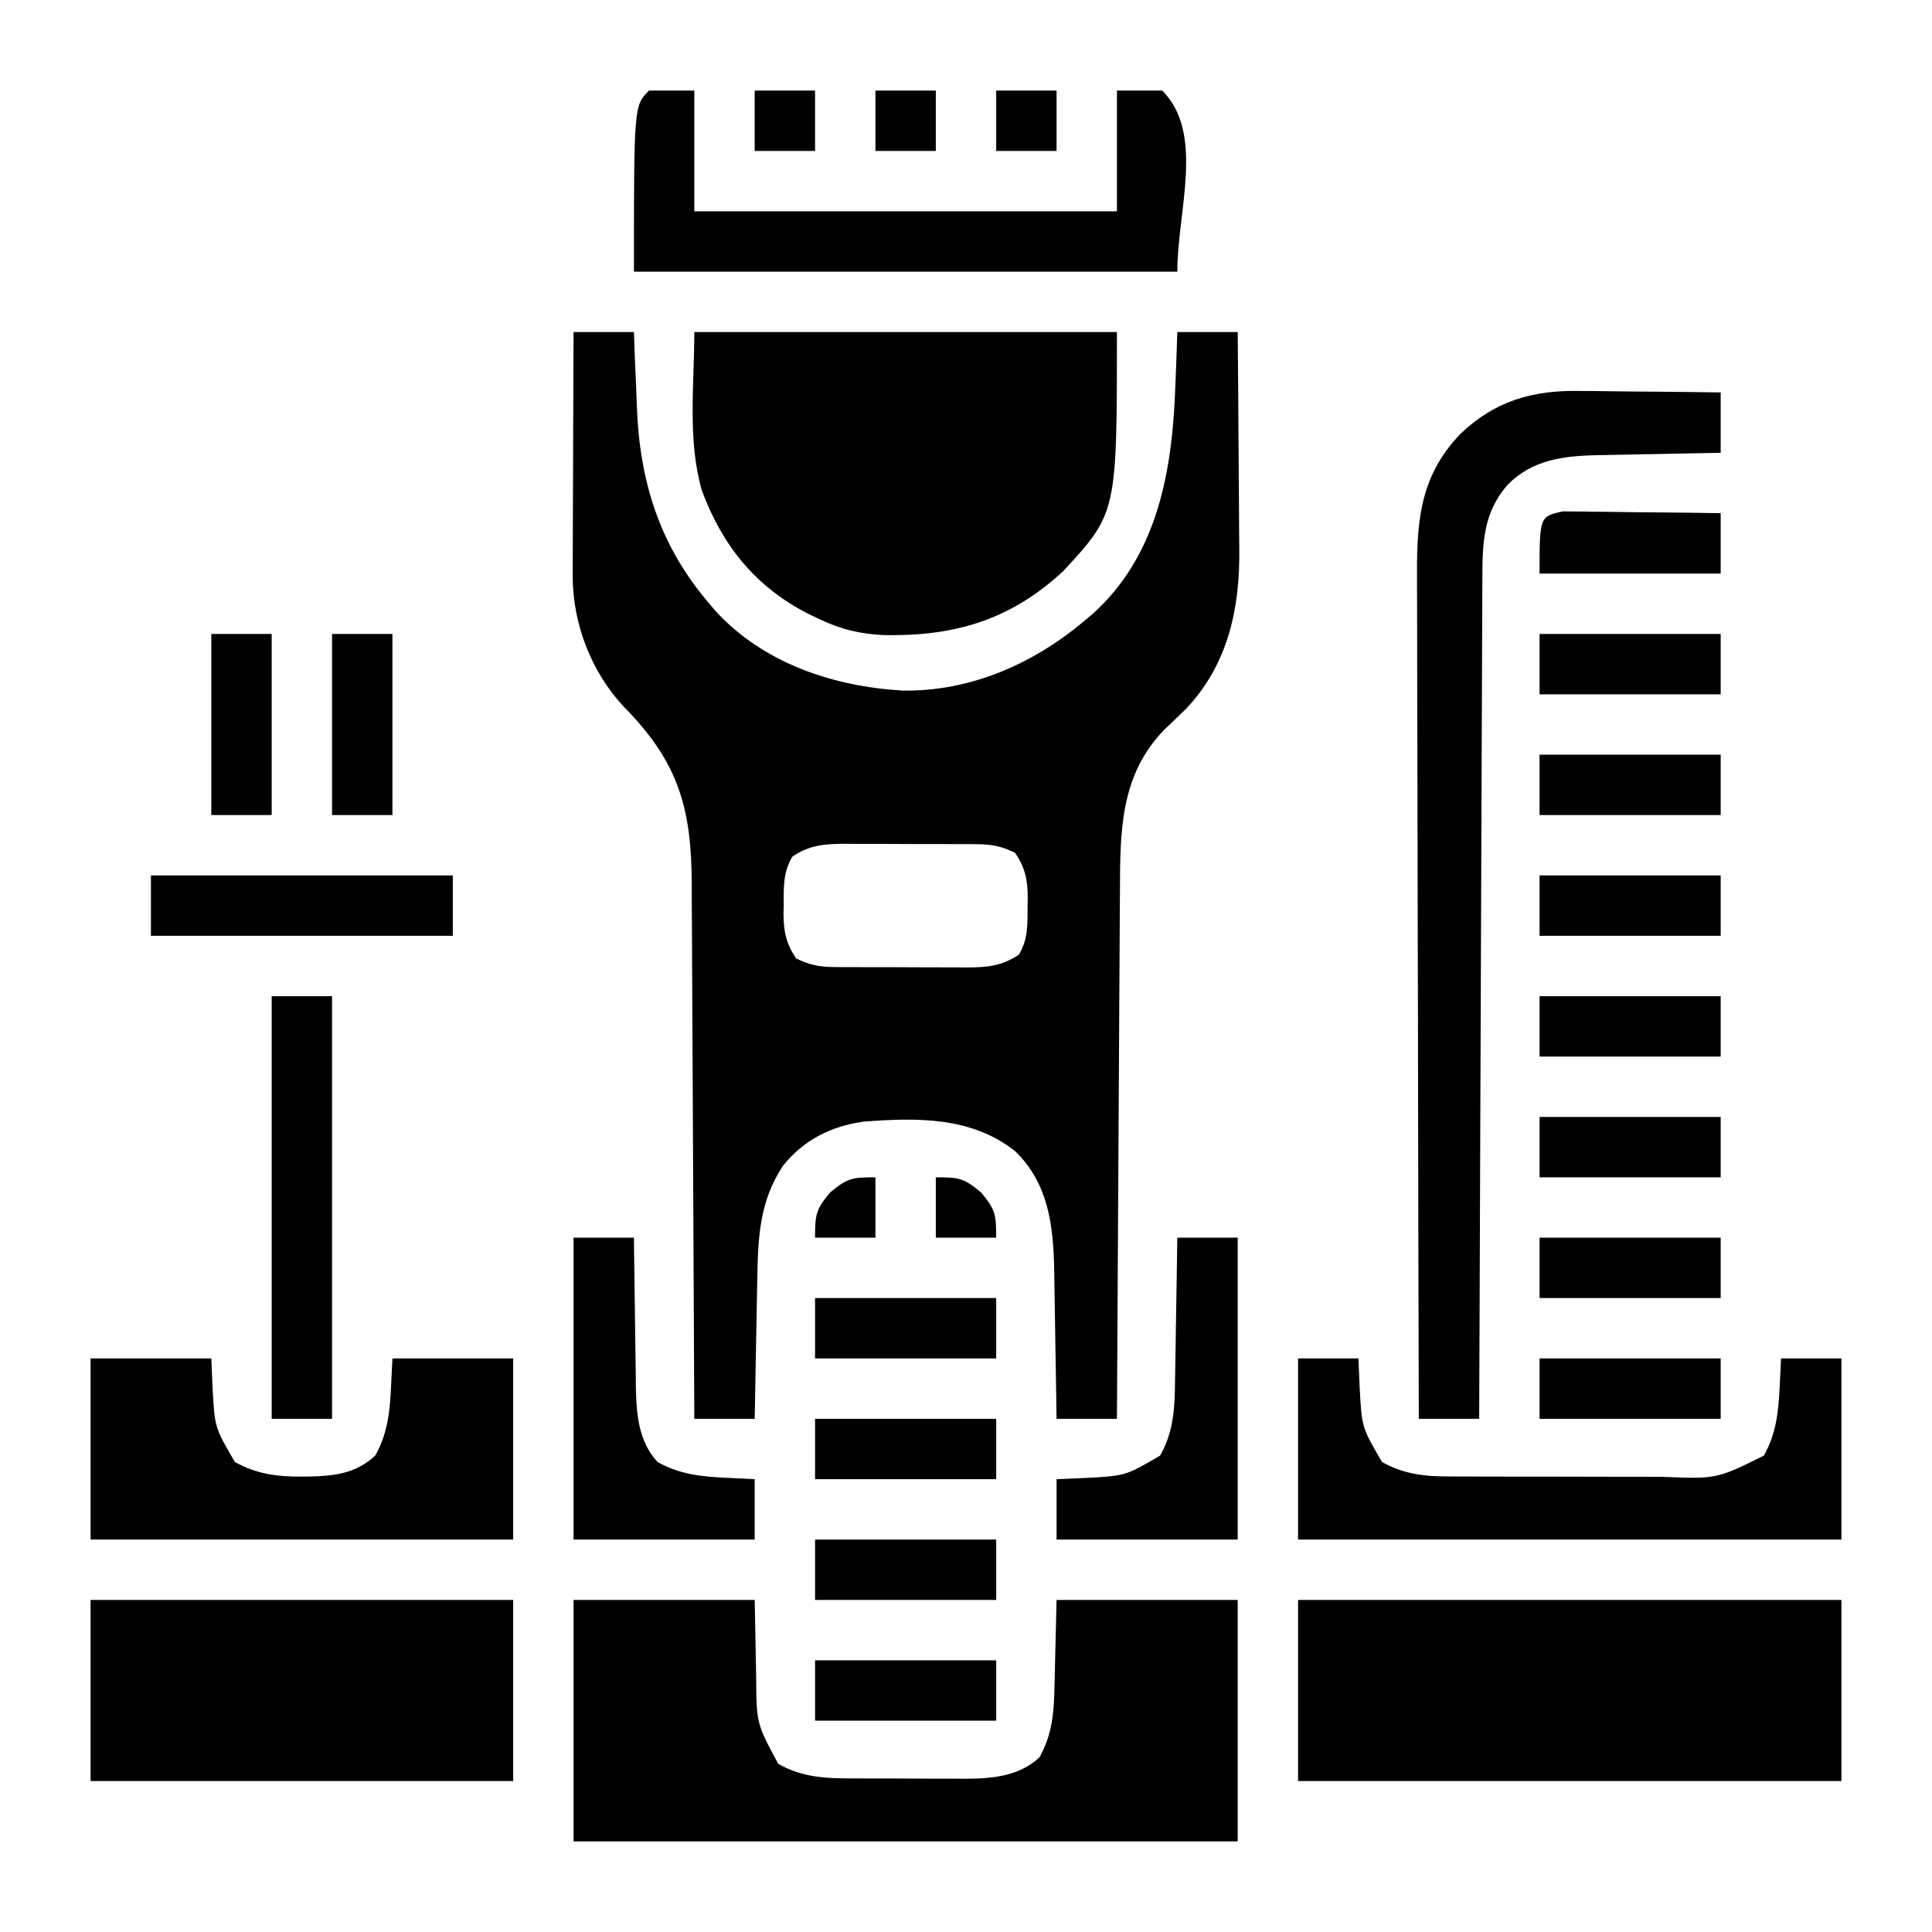 <?xml version="1.0" encoding="UTF-8"?>
<svg version="1.1" xmlns="http://www.w3.org/2000/svg" width="512" height="512">
<path d="M0 0 C5.28 0 10.56 0 16 0 C16.086 2.413 16.173 4.826 16.262 7.312 C16.363 9.709 16.471 12.106 16.58 14.502 C16.65 16.138 16.713 17.775 16.768 19.412 C17.451 39.431 22.727 56.544 36 72 C36.498 72.593 36.995 73.186 37.508 73.797 C50.212 87.714 68.613 93.867 87 95 C105.263 95.371 122.317 87.75 136 76 C136.593 75.502 137.186 75.005 137.797 74.492 C154.078 59.63 158.28 38.77 159.336 17.652 C159.603 11.769 159.814 5.886 160 0 C165.28 0 170.56 0 176 0 C176.091 9.163 176.164 18.326 176.207 27.489 C176.228 31.746 176.256 36.002 176.302 40.258 C176.346 44.375 176.369 48.492 176.38 52.609 C176.387 54.17 176.401 55.731 176.423 57.291 C176.635 73.1 173.529 87.975 162.312 99.844 C160.424 101.694 158.507 103.512 156.594 105.336 C144.826 117.423 144.858 132.266 144.795 148.137 C144.785 149.665 144.775 151.193 144.765 152.721 C144.738 156.851 144.717 160.981 144.697 165.11 C144.675 169.433 144.647 173.756 144.621 178.079 C144.571 186.256 144.526 194.433 144.483 202.61 C144.433 211.924 144.378 221.237 144.323 230.55 C144.209 249.7 144.103 268.85 144 288 C138.72 288 133.44 288 128 288 C127.97 285.905 127.97 285.905 127.94 283.768 C127.863 278.544 127.775 273.32 127.683 268.096 C127.645 265.844 127.61 263.591 127.578 261.338 C127.532 258.083 127.474 254.829 127.414 251.574 C127.403 250.581 127.391 249.588 127.379 248.565 C127.136 236.804 125.888 225.746 117.109 217.148 C105.53 207.894 91.019 208.162 76.867 209.238 C68.309 210.445 61.013 214.055 55.562 220.875 C49.223 230.276 48.865 240.171 48.684 251.184 C48.663 252.239 48.642 253.295 48.621 254.382 C48.556 257.734 48.496 261.086 48.438 264.438 C48.394 266.718 48.351 268.999 48.307 271.279 C48.2 276.853 48.099 282.426 48 288 C42.72 288 37.44 288 32 288 C31.992 286.085 31.984 284.17 31.975 282.196 C31.898 264.129 31.81 246.061 31.712 227.993 C31.662 218.705 31.616 209.417 31.578 200.128 C31.545 192.029 31.505 183.929 31.457 175.829 C31.432 171.544 31.41 167.259 31.397 162.974 C31.384 158.933 31.362 154.891 31.333 150.85 C31.324 149.374 31.318 147.899 31.316 146.424 C31.282 126.066 27.749 113.928 13.332 99.309 C4.606 89.974 -0.272 77.164 -0.227 64.482 C-0.227 63.779 -0.228 63.076 -0.228 62.351 C-0.227 60.057 -0.211 57.763 -0.195 55.469 C-0.192 53.866 -0.189 52.263 -0.187 50.66 C-0.179 46.465 -0.16 42.27 -0.137 38.074 C-0.117 33.784 -0.108 29.494 -0.098 25.203 C-0.076 16.802 -0.041 8.401 0 0 Z M58 139 C55.52 143.01 55.666 147.344 55.688 151.938 C55.671 152.628 55.655 153.318 55.639 154.029 C55.634 158.755 56.322 162.085 59 166 C62.371 167.675 65.137 168.254 68.879 168.275 C69.82 168.284 70.761 168.294 71.731 168.304 C72.736 168.303 73.742 168.302 74.777 168.301 C75.821 168.305 76.866 168.309 77.941 168.314 C80.146 168.32 82.351 168.32 84.555 168.316 C87.922 168.313 91.288 168.336 94.654 168.361 C96.799 168.364 98.945 168.364 101.09 168.363 C102.093 168.372 103.096 168.382 104.13 168.391 C109.488 168.356 113.404 168.088 118 165 C120.48 160.99 120.334 156.656 120.312 152.062 C120.329 151.372 120.345 150.682 120.361 149.971 C120.366 145.245 119.678 141.915 117 138 C113.629 136.325 110.863 135.746 107.121 135.725 C106.18 135.716 105.239 135.706 104.269 135.696 C103.264 135.697 102.258 135.698 101.223 135.699 C99.656 135.693 99.656 135.693 98.059 135.686 C95.854 135.68 93.649 135.68 91.445 135.684 C88.078 135.687 84.712 135.664 81.346 135.639 C79.201 135.636 77.055 135.636 74.91 135.637 C73.907 135.628 72.904 135.618 71.87 135.609 C66.512 135.644 62.596 135.912 58 139 Z " fill="#000000" transform="translate(152,88)"/>
<path d="M0 0 C36.96 0 73.92 0 112 0 C112 47.91 112 47.91 97.812 63.316 C83.853 76.283 69.018 80.649 50.406 80.312 C44.055 80.05 38.724 78.785 33 76 C32.038 75.541 31.077 75.082 30.086 74.609 C16.224 67.51 7.451 56.621 2 42 C-1.85 28.523 0 14.016 0 0 Z " fill="#000000" transform="translate(184,88)"/>
<path d="M0 0 C15.84 0 31.68 0 48 0 C48.312 15.438 48.312 15.438 48.388 20.252 C48.474 32.755 48.474 32.755 54.25 43.438 C60.927 47.231 67.362 47.308 74.867 47.301 C76.418 47.307 76.418 47.307 78.001 47.314 C80.181 47.319 82.361 47.32 84.542 47.316 C87.857 47.313 91.172 47.336 94.488 47.361 C96.615 47.364 98.741 47.364 100.867 47.363 C101.849 47.372 102.83 47.382 103.842 47.391 C110.967 47.344 118.013 46.757 123.438 41.75 C126.604 36.176 127.262 30.644 127.414 24.316 C127.45 23.035 127.485 21.753 127.522 20.432 C127.573 18.022 127.573 18.022 127.625 15.562 C127.749 10.427 127.873 5.291 128 0 C143.84 0 159.68 0 176 0 C176 21.12 176 42.24 176 64 C117.92 64 59.84 64 0 64 C0 42.88 0 21.76 0 0 Z " fill="#000000" transform="translate(152,424)"/>
<path d="M0 0 C47.52 0 95.04 0 144 0 C144 15.84 144 31.68 144 48 C96.48 48 48.96 48 0 48 C0 32.16 0 16.32 0 0 Z " fill="#000000" transform="translate(344,424)"/>
<path d="M0 0 C36.96 0 73.92 0 112 0 C112 15.84 112 31.68 112 48 C75.04 48 38.08 48 0 48 C0 32.16 0 16.32 0 0 Z " fill="#000000" transform="translate(24,424)"/>
<path d="M0 0 C1.072 0.006 2.144 0.011 3.249 0.017 C6.631 0.039 10.012 0.089 13.395 0.141 C15.705 0.161 18.016 0.179 20.326 0.195 C25.954 0.239 31.58 0.308 37.207 0.391 C37.207 5.671 37.207 10.951 37.207 16.391 C36.042 16.41 34.878 16.43 33.678 16.451 C29.322 16.527 24.967 16.616 20.612 16.708 C18.733 16.746 16.854 16.781 14.976 16.812 C12.262 16.859 9.549 16.917 6.836 16.977 C5.593 16.994 5.593 16.994 4.325 17.012 C-4.559 17.232 -12.667 18.222 -19.199 24.809 C-25.787 32.258 -25.941 40.451 -25.951 49.92 C-25.956 50.872 -25.961 51.825 -25.966 52.806 C-25.981 55.994 -25.99 59.181 -25.998 62.369 C-26.008 64.655 -26.018 66.942 -26.028 69.228 C-26.055 75.434 -26.076 81.64 -26.096 87.847 C-26.118 94.333 -26.146 100.819 -26.172 107.305 C-26.217 118.192 -26.257 129.078 -26.296 139.964 C-26.335 151.176 -26.376 162.388 -26.421 173.599 C-26.423 174.291 -26.426 174.982 -26.429 175.694 C-26.443 179.163 -26.456 182.632 -26.47 186.1 C-26.584 214.864 -26.691 243.627 -26.793 272.391 C-32.073 272.391 -37.353 272.391 -42.793 272.391 C-42.884 241.876 -42.955 211.361 -42.997 180.846 C-43.002 177.24 -43.007 173.635 -43.013 170.029 C-43.014 169.311 -43.015 168.593 -43.016 167.853 C-43.033 156.244 -43.065 144.634 -43.102 133.024 C-43.139 121.104 -43.161 109.183 -43.169 97.263 C-43.174 90.57 -43.187 83.878 -43.216 77.186 C-43.243 70.883 -43.251 64.58 -43.245 58.278 C-43.246 55.968 -43.254 53.659 -43.27 51.349 C-43.368 35.777 -43.109 23.245 -31.793 11.391 C-22.558 2.575 -12.557 -0.255 0 0 Z " fill="#000000" transform="translate(418.793,103.609)"/>
<path d="M0 0 C10.56 0 21.12 0 32 0 C32.155 3.682 32.155 3.682 32.312 7.438 C32.887 18.294 32.887 18.294 38.25 27.438 C43.841 30.614 49.531 31.365 55.875 31.312 C56.575 31.308 57.274 31.303 57.995 31.298 C64.803 31.144 70.346 30.45 75.438 25.75 C78.714 19.983 79.339 14.044 79.625 7.562 C79.811 3.819 79.811 3.819 80 0 C90.56 0 101.12 0 112 0 C112 15.84 112 31.68 112 48 C75.04 48 38.08 48 0 48 C0 32.16 0 16.32 0 0 Z " fill="#000000" transform="translate(24,360)"/>
<path d="M0 0 C5.28 0 10.56 0 16 0 C16.103 2.454 16.206 4.909 16.312 7.438 C16.887 18.294 16.887 18.294 22.25 27.438 C27.916 30.657 33.586 31.297 39.996 31.275 C40.762 31.28 41.529 31.285 42.319 31.29 C44.835 31.304 47.351 31.303 49.867 31.301 C51.629 31.305 53.391 31.309 55.153 31.314 C58.84 31.321 62.527 31.321 66.213 31.316 C70.92 31.31 75.625 31.327 80.331 31.35 C83.969 31.365 87.606 31.366 91.244 31.363 C92.978 31.363 94.713 31.368 96.447 31.378 C110.936 31.959 110.936 31.959 123.438 25.75 C126.714 19.983 127.339 14.044 127.625 7.562 C127.811 3.819 127.811 3.819 128 0 C133.28 0 138.56 0 144 0 C144 15.84 144 31.68 144 48 C96.48 48 48.96 48 0 48 C0 32.16 0 16.32 0 0 Z " fill="#000000" transform="translate(344,360)"/>
<path d="M0 0 C3.96 0 7.92 0 12 0 C12 10.56 12 21.12 12 32 C48.96 32 85.92 32 124 32 C124 21.44 124 10.88 124 0 C127.96 0 131.92 0 136 0 C147.353 11.353 140 31.945 140 48 C92.48 48 44.96 48 -4 48 C-4 4 -4 4 0 0 Z " fill="#000000" transform="translate(172,24)"/>
<path d="M0 0 C5.28 0 10.56 0 16 0 C16 26.4 16 52.8 16 80 C0.16 80 -15.68 80 -32 80 C-32 74.72 -32 69.44 -32 64 C-29.546 63.897 -27.091 63.794 -24.562 63.688 C-13.706 63.113 -13.706 63.113 -4.562 57.75 C-0.732 51.008 -0.672 44.396 -0.586 36.816 C-0.567 35.761 -0.547 34.705 -0.527 33.618 C-0.468 30.266 -0.421 26.914 -0.375 23.562 C-0.337 21.282 -0.298 19.001 -0.258 16.721 C-0.162 11.147 -0.078 5.574 0 0 Z " fill="#000000" transform="translate(312,328)"/>
<path d="M0 0 C5.28 0 10.56 0 16 0 C16.015 1.407 16.029 2.814 16.044 4.263 C16.102 9.514 16.18 14.764 16.262 20.013 C16.296 22.28 16.324 24.547 16.346 26.813 C16.38 30.083 16.433 33.352 16.488 36.621 C16.495 37.625 16.501 38.628 16.508 39.662 C16.655 46.824 17.213 53.981 22.25 59.438 C28.017 62.714 33.956 63.339 40.438 63.625 C44.181 63.811 44.181 63.811 48 64 C48 69.28 48 74.56 48 80 C32.16 80 16.32 80 0 80 C0 53.6 0 27.2 0 0 Z " fill="#000000" transform="translate(152,328)"/>
<path d="M0 0 C5.28 0 10.56 0 16 0 C16 36.96 16 73.92 16 112 C10.72 112 5.44 112 0 112 C0 75.04 0 38.08 0 0 Z " fill="#000000" transform="translate(72,264)"/>
<path d="M0 0 C26.4 0 52.8 0 80 0 C80 5.28 80 10.56 80 16 C53.6 16 27.2 16 0 16 C0 10.72 0 5.44 0 0 Z " fill="#000000" transform="translate(40,232)"/>
<path d="M0 0 C15.84 0 31.68 0 48 0 C48 5.28 48 10.56 48 16 C32.16 16 16.32 16 0 16 C0 10.72 0 5.44 0 0 Z " fill="#000000" transform="translate(216,440)"/>
<path d="M0 0 C15.84 0 31.68 0 48 0 C48 5.28 48 10.56 48 16 C32.16 16 16.32 16 0 16 C0 10.72 0 5.44 0 0 Z " fill="#000000" transform="translate(216,408)"/>
<path d="M0 0 C15.84 0 31.68 0 48 0 C48 5.28 48 10.56 48 16 C32.16 16 16.32 16 0 16 C0 10.72 0 5.44 0 0 Z " fill="#000000" transform="translate(216,376)"/>
<path d="M0 0 C15.84 0 31.68 0 48 0 C48 5.28 48 10.56 48 16 C32.16 16 16.32 16 0 16 C0 10.72 0 5.44 0 0 Z " fill="#000000" transform="translate(408,360)"/>
<path d="M0 0 C15.84 0 31.68 0 48 0 C48 5.28 48 10.56 48 16 C32.16 16 16.32 16 0 16 C0 10.72 0 5.44 0 0 Z " fill="#000000" transform="translate(216,344)"/>
<path d="M0 0 C15.84 0 31.68 0 48 0 C48 5.28 48 10.56 48 16 C32.16 16 16.32 16 0 16 C0 10.72 0 5.44 0 0 Z " fill="#000000" transform="translate(408,328)"/>
<path d="M0 0 C15.84 0 31.68 0 48 0 C48 5.28 48 10.56 48 16 C32.16 16 16.32 16 0 16 C0 10.72 0 5.44 0 0 Z " fill="#000000" transform="translate(408,296)"/>
<path d="M0 0 C15.84 0 31.68 0 48 0 C48 5.28 48 10.56 48 16 C32.16 16 16.32 16 0 16 C0 10.72 0 5.44 0 0 Z " fill="#000000" transform="translate(408,264)"/>
<path d="M0 0 C15.84 0 31.68 0 48 0 C48 5.28 48 10.56 48 16 C32.16 16 16.32 16 0 16 C0 10.72 0 5.44 0 0 Z " fill="#000000" transform="translate(408,232)"/>
<path d="M0 0 C15.84 0 31.68 0 48 0 C48 5.28 48 10.56 48 16 C32.16 16 16.32 16 0 16 C0 10.72 0 5.44 0 0 Z " fill="#000000" transform="translate(408,200)"/>
<path d="M0 0 C15.84 0 31.68 0 48 0 C48 5.28 48 10.56 48 16 C32.16 16 16.32 16 0 16 C0 10.72 0 5.44 0 0 Z " fill="#000000" transform="translate(408,168)"/>
<path d="M0 0 C5.28 0 10.56 0 16 0 C16 15.84 16 31.68 16 48 C10.72 48 5.44 48 0 48 C0 32.16 0 16.32 0 0 Z " fill="#000000" transform="translate(88,168)"/>
<path d="M0 0 C5.28 0 10.56 0 16 0 C16 15.84 16 31.68 16 48 C10.72 48 5.44 48 0 48 C0 32.16 0 16.32 0 0 Z " fill="#000000" transform="translate(56,168)"/>
<path d="M0 0 C0.773 0.009 1.546 0.018 2.342 0.027 C3.663 0.027 3.663 0.027 5.01 0.028 C6.423 0.059 6.423 0.059 7.864 0.09 C8.835 0.096 9.806 0.102 10.807 0.108 C13.904 0.13 17.001 0.18 20.099 0.231 C22.2 0.251 24.302 0.269 26.403 0.286 C31.552 0.33 36.7 0.399 41.849 0.481 C41.849 5.761 41.849 11.041 41.849 16.481 C26.009 16.481 10.169 16.481 -6.151 16.481 C-6.151 1.375 -6.151 1.375 0 0 Z " fill="#000000" transform="translate(414.151,135.519)"/>
<path d="M0 0 C5.28 0 10.56 0 16 0 C16 5.28 16 10.56 16 16 C10.72 16 5.44 16 0 16 C0 10.72 0 5.44 0 0 Z " fill="#000000" transform="translate(264,24)"/>
<path d="M0 0 C5.28 0 10.56 0 16 0 C16 5.28 16 10.56 16 16 C10.72 16 5.44 16 0 16 C0 10.72 0 5.44 0 0 Z " fill="#000000" transform="translate(232,24)"/>
<path d="M0 0 C5.28 0 10.56 0 16 0 C16 5.28 16 10.56 16 16 C10.72 16 5.44 16 0 16 C0 10.72 0 5.44 0 0 Z " fill="#000000" transform="translate(200,24)"/>
<path d="M0 0 C6.246 0 7.428 0.223 12 4 C15.777 8.572 16 9.754 16 16 C10.72 16 5.44 16 0 16 C0 10.72 0 5.44 0 0 Z " fill="#000000" transform="translate(248,312)"/>
<path d="M0 0 C0 5.28 0 10.56 0 16 C-5.28 16 -10.56 16 -16 16 C-16 9.754 -15.777 8.572 -12 4 C-7.428 0.223 -6.246 0 0 0 Z " fill="#000000" transform="translate(232,312)"/>
</svg>
